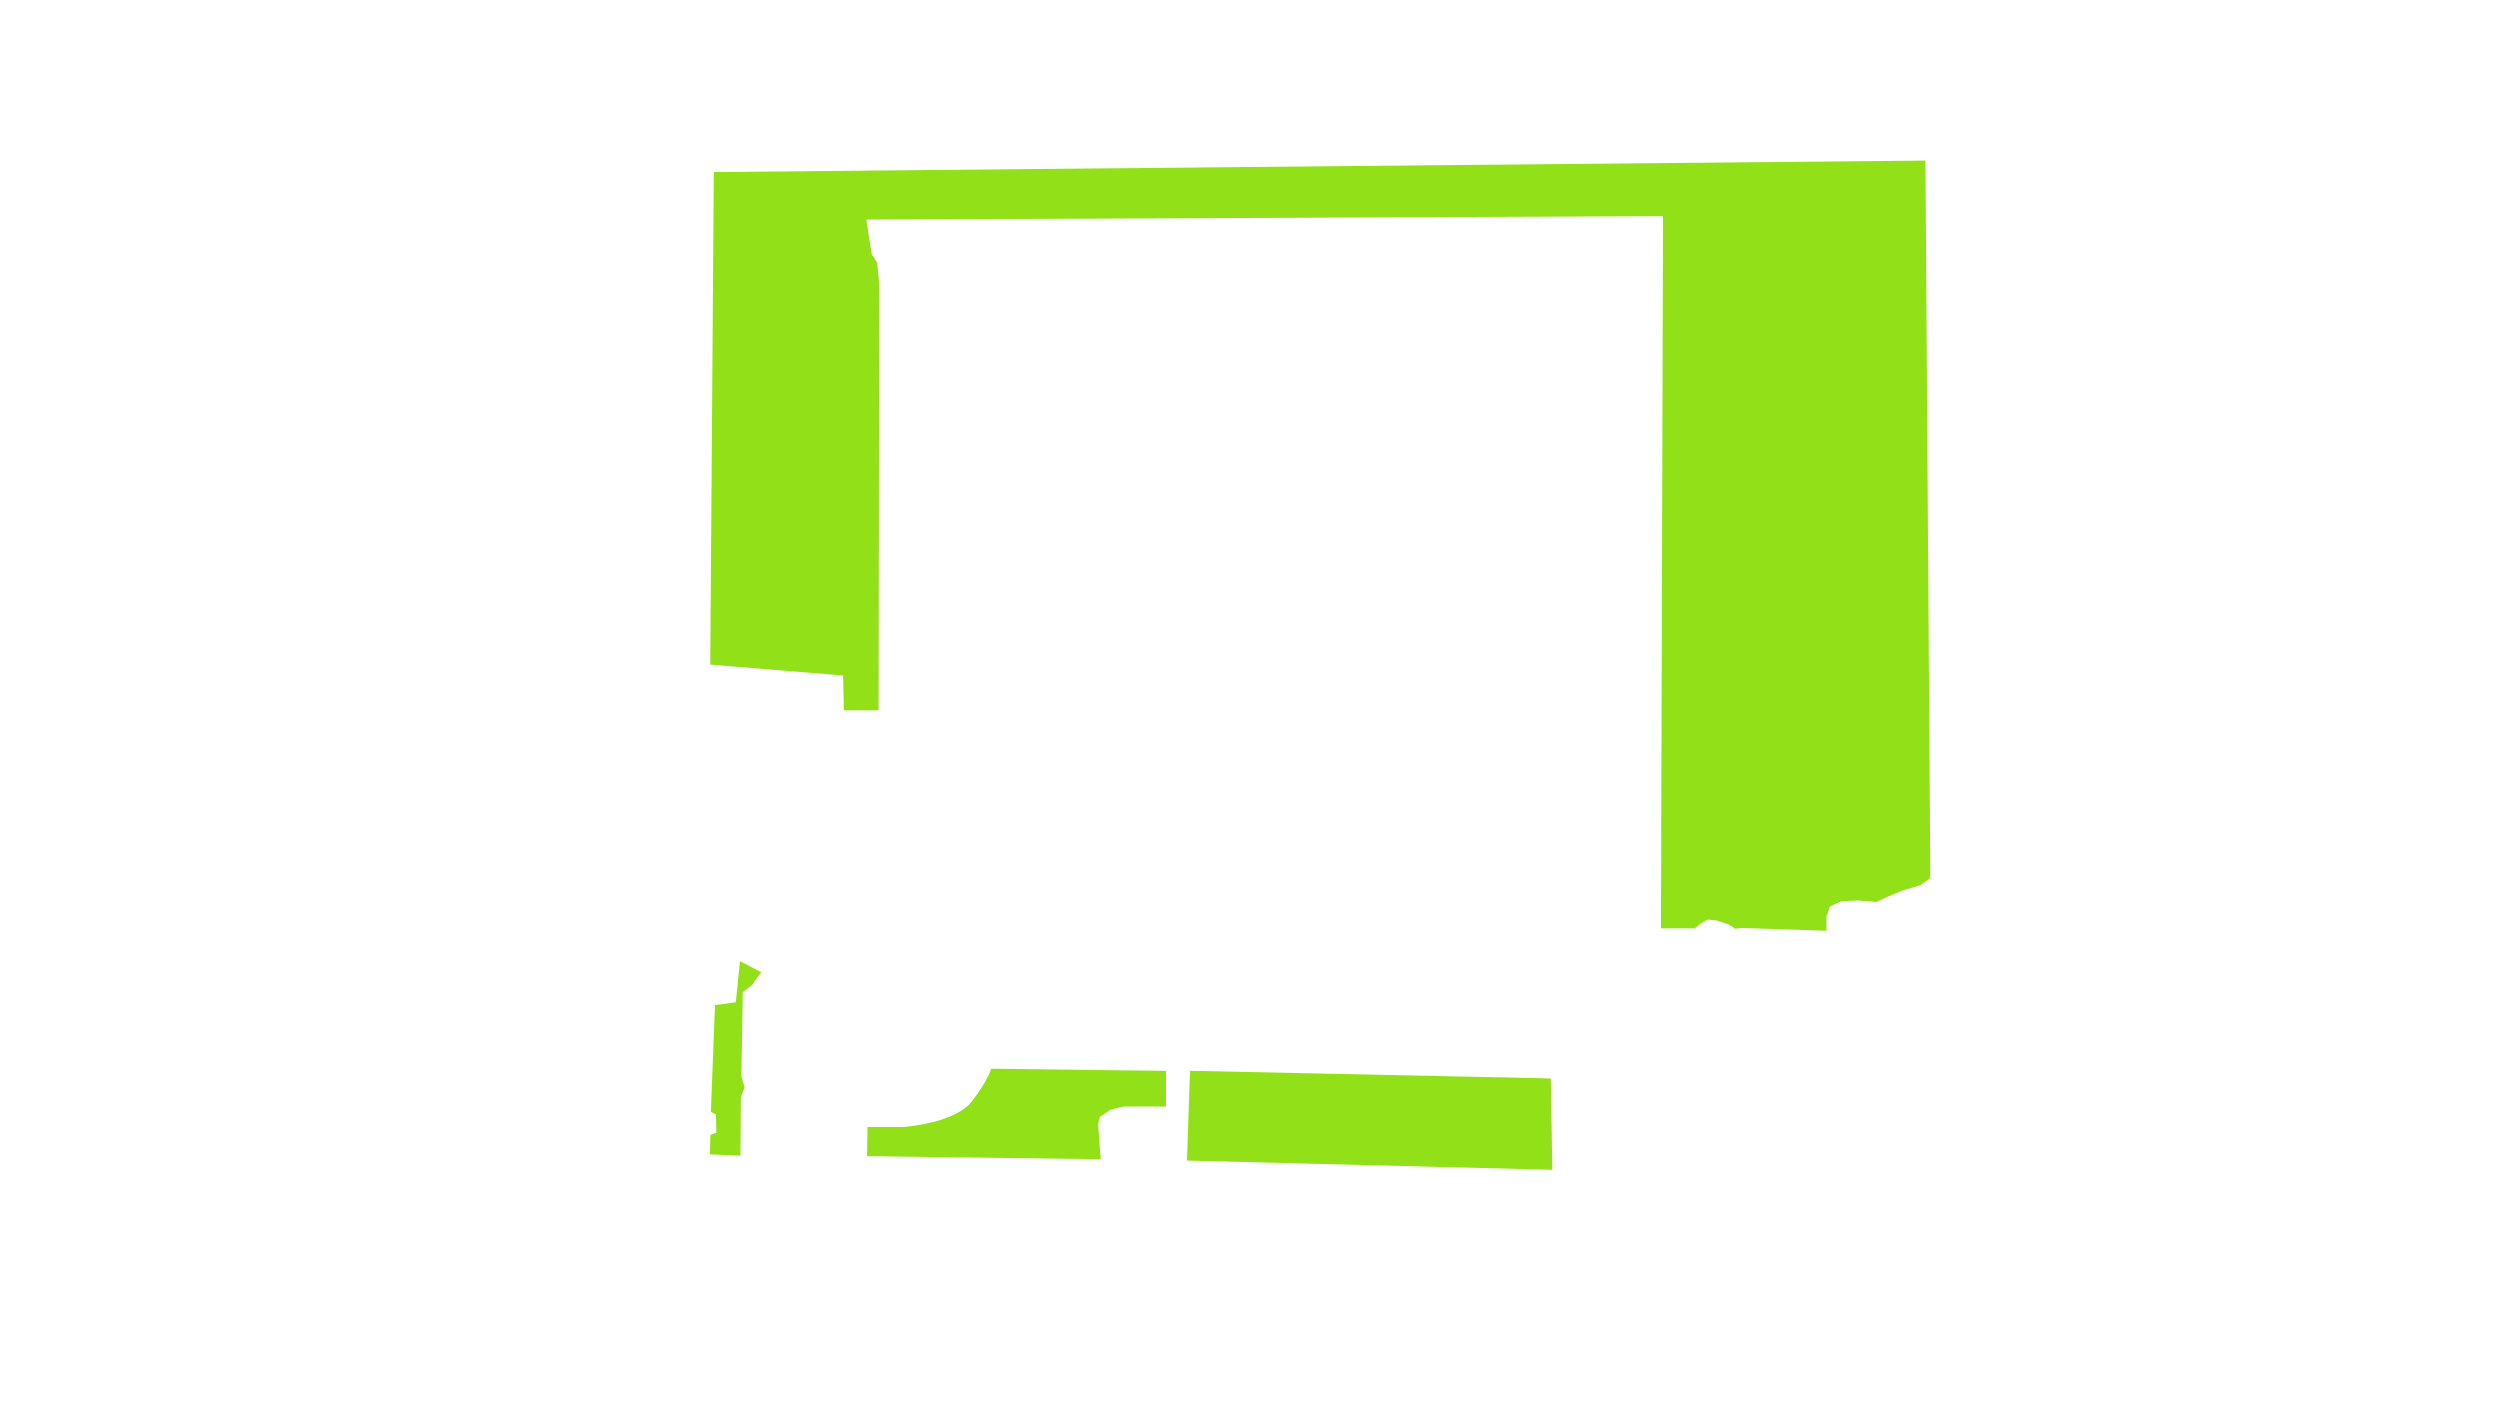 <?xml version="1.0" encoding="UTF-8"?>
<svg id="Layer_1" xmlns="http://www.w3.org/2000/svg" version="1.1" viewBox="0 0 1280 720">
  <!-- Generator: Adobe Illustrator 29.8.1, SVG Export Plug-In . SVG Version: 2.1.1 Build 2)  -->
  <defs>
    <style>
      .st0 {
        fill: #92e017;
      }
    </style>
  </defs>
  <path class="st0" d="M988.32,449.55l-5.2,3.72-8.98,2.65-8.78,3.68-4.7,2.24-9.39-.81-8.57.41-5.72,2.65-1.84,5.1v7.35l-43.08-1.42-3.47.4-3.67-2.24-6.13-2.04-4.49-.41-3.88,2.24-2.65,2.25h-17.36l1.05-364.64-407.91,1.74,2.79,17.8,2.8,4.19,1.04,11.16-.35,218.09h-17.79l-.35-17.8-68.04-5.58,1.81-252.19,620.35-5.88,2.51,367.34ZM609.3,548.23l-1.57,45.98,187.06,4.72-.78-46.77-184.71-3.93ZM507.42,547.18s-1.12,5.35-9.8,16.71-35.19,13.14-35.19,13.14h-18.27l-.22,14.92,119.62,1.56-1.34-18.04.89-3.56,5.57-3.79,6.46-1.56h21.83v-18.27h0s-89.55-1.11-89.55-1.11ZM376.74,513.16l-10.65,1.42-2.13,54.67,2.6,1.42.24,9.23-3.08,1.18-.23,9.94,15.62.71.23-30.05,1.9-4.97-1.66-5.68.71-43.08,4.49-3.31,4.97-6.86-10.88-5.68-2.13,21.06Z"/>
</svg>
